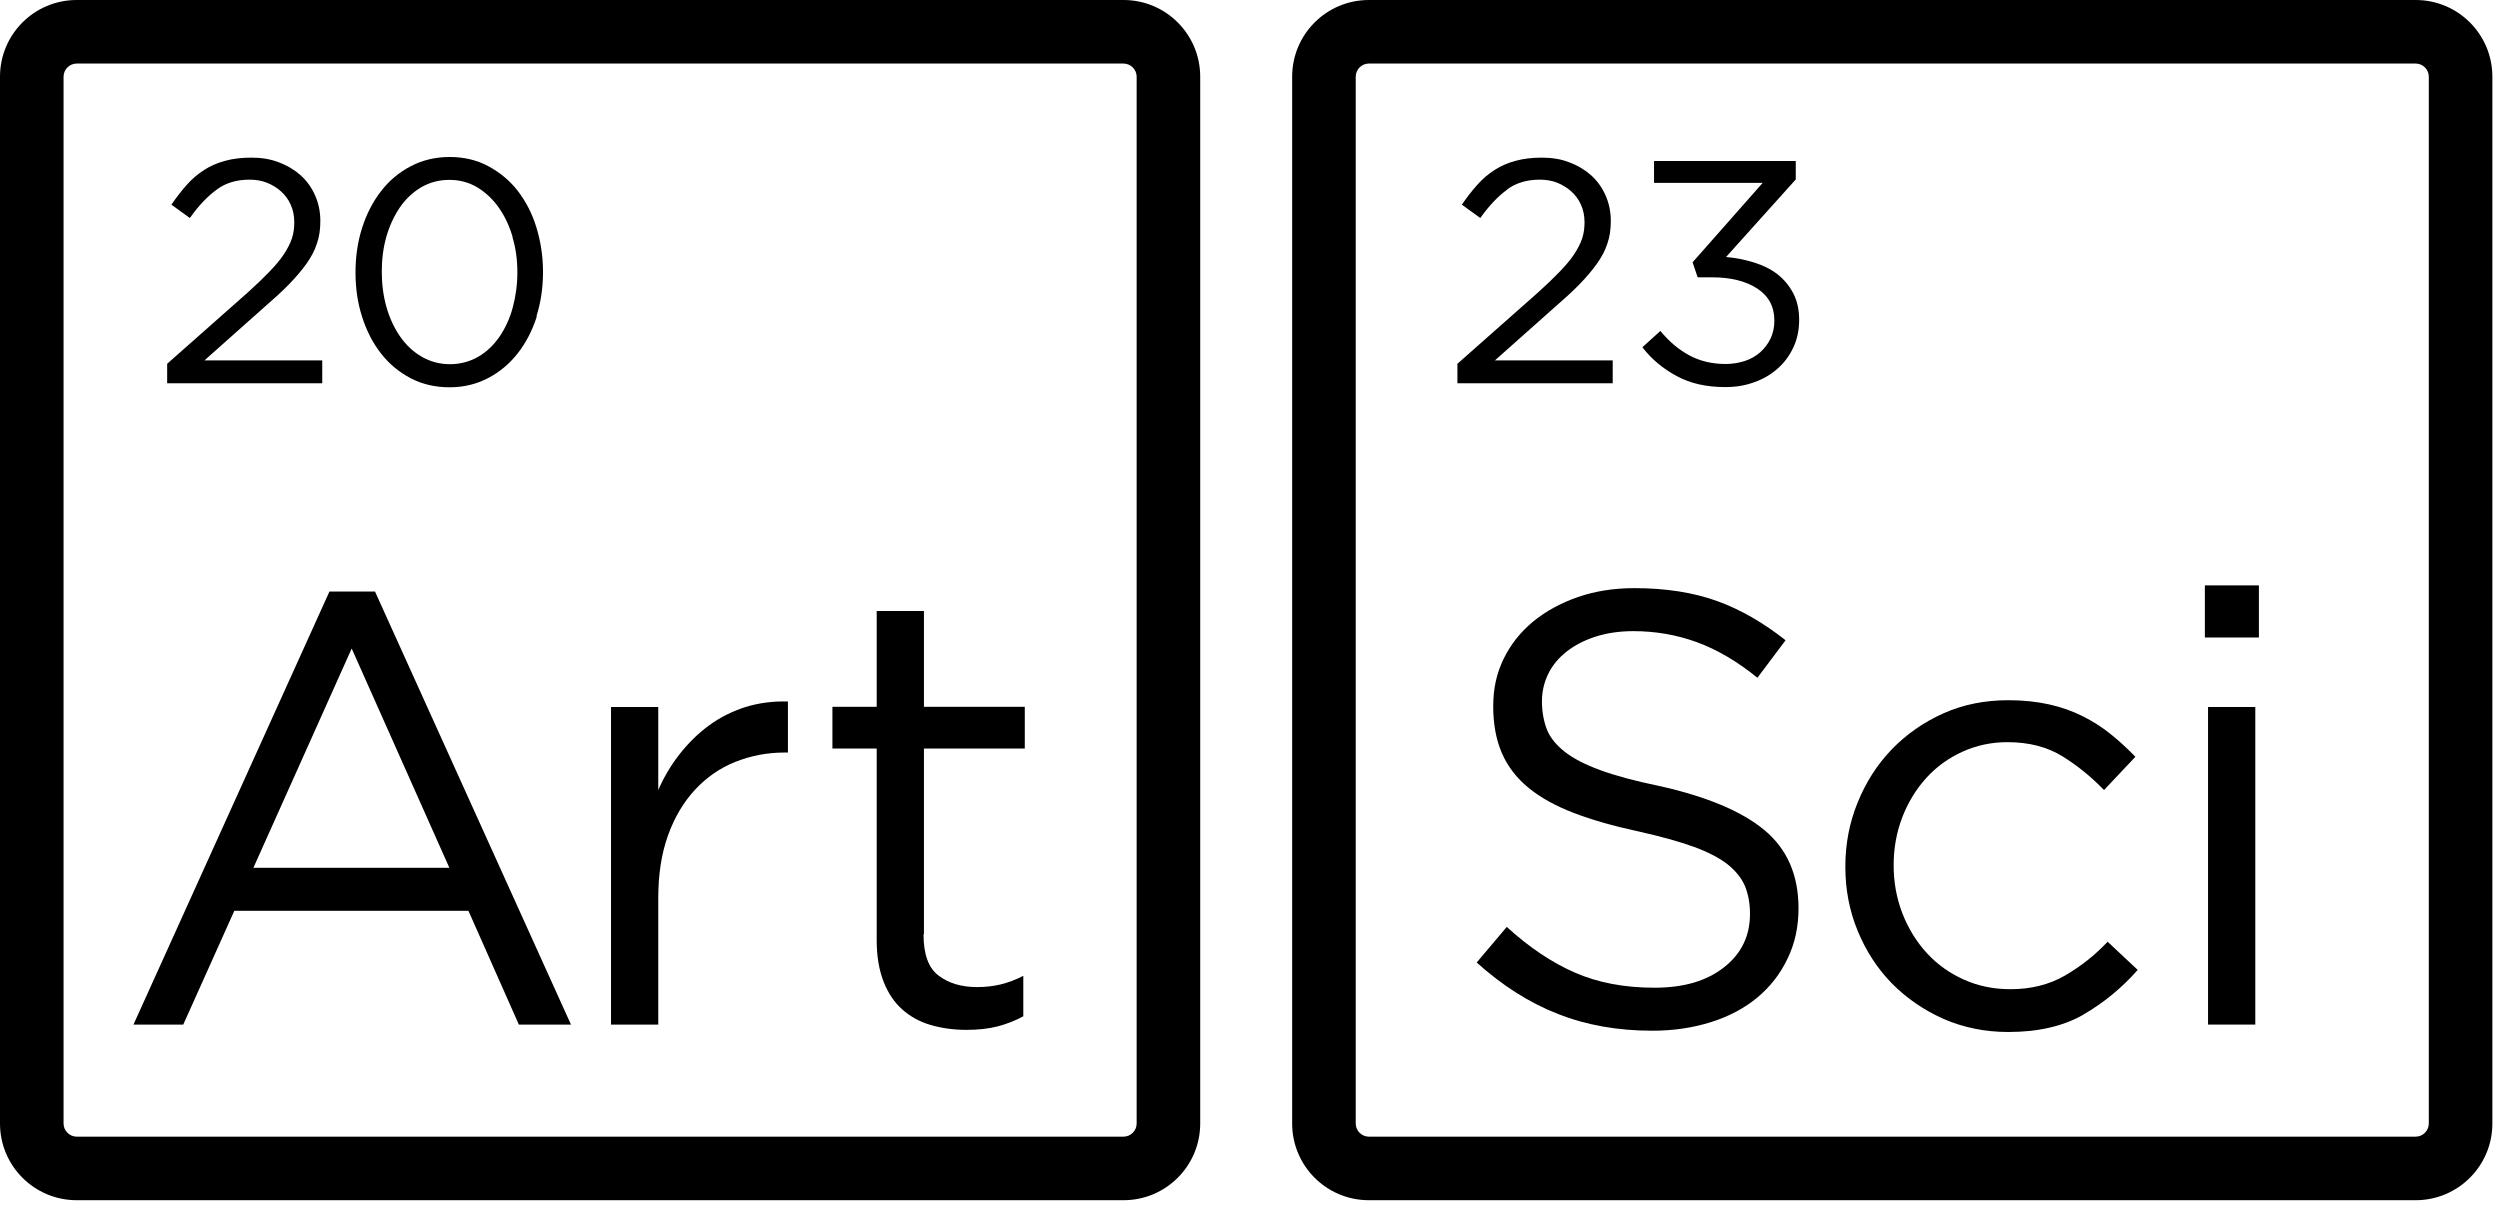<svg width="118" height="57" viewBox="0 0 118 57" fill="none" xmlns="http://www.w3.org/2000/svg">
<g clip-path="url(#clip0_7_408)">
<path d="M53.03 56.65H3.62C1.62 56.65 0 55.03 0 53.03V3.62C0 1.62 1.62 0 3.62 0H53.03C55.03 0 56.65 1.62 56.65 3.62V53.03C56.65 55.03 55.03 56.65 53.03 56.65ZM3.62 3C3.28 3 3 3.28 3 3.62V53.03C3 53.37 3.28 53.65 3.62 53.65H53.03C53.37 53.65 53.65 53.37 53.65 53.03V3.62C53.65 3.28 53.37 3 53.03 3H3.62Z" fill="black"/>
<path d="M114.02 56.65H64.61C62.61 56.65 60.99 55.03 60.99 53.03V3.62C60.99 1.62 62.61 0 64.61 0H114.02C116.02 0 117.64 1.62 117.64 3.62V53.03C117.64 55.03 116.02 56.65 114.02 56.65ZM64.61 3C64.27 3 63.99 3.28 63.99 3.62V53.03C63.99 53.37 64.27 53.65 64.61 53.65H114.02C114.36 53.65 114.64 53.37 114.64 53.03V3.62C114.64 3.28 114.36 3 114.02 3H64.61Z" fill="black"/>
<path d="M26.95 48.36H24.49L22.11 42.99H11.06L8.65 48.36H6.3L15.55 27.92H17.7L26.95 48.36ZM16.6 30.61L11.96 40.96H21.21L16.6 30.61Z" fill="black"/>
<path d="M31.07 48.36H28.84V33.37H31.07V37.29C31.34 36.67 31.68 36.1 32.09 35.58C32.5 35.06 32.96 34.61 33.48 34.23C34 33.85 34.57 33.57 35.19 33.37C35.81 33.18 36.48 33.09 37.19 33.11V35.52H37.02C36.21 35.52 35.44 35.67 34.71 35.96C33.98 36.25 33.35 36.69 32.81 37.27C32.27 37.85 31.84 38.57 31.53 39.43C31.22 40.29 31.07 41.28 31.07 42.4V48.37V48.36Z" fill="black"/>
<path d="M43.59 44.1C43.59 45.03 43.82 45.68 44.29 46.04C44.76 46.4 45.36 46.59 46.12 46.59C46.51 46.59 46.87 46.55 47.21 46.47C47.55 46.39 47.91 46.26 48.3 46.06V47.97C47.91 48.18 47.5 48.34 47.07 48.45C46.64 48.56 46.15 48.61 45.61 48.61C45.01 48.61 44.45 48.53 43.93 48.38C43.41 48.23 42.96 47.98 42.58 47.64C42.2 47.3 41.91 46.86 41.7 46.32C41.49 45.78 41.38 45.13 41.38 44.38V35.33H39.29V33.36H41.38V28.84H43.61V33.36H48.37V35.33H43.61V44.09L43.59 44.1Z" fill="black"/>
<path d="M10.23 8.95C9.8 9.26 9.38 9.7 8.96 10.29L8.09 9.66C8.33 9.31 8.57 9 8.82 8.72C9.07 8.44 9.34 8.21 9.64 8.02C9.93 7.83 10.26 7.69 10.63 7.59C10.99 7.49 11.41 7.44 11.87 7.44C12.33 7.44 12.79 7.51 13.18 7.67C13.58 7.82 13.92 8.03 14.21 8.29C14.5 8.56 14.72 8.87 14.88 9.24C15.04 9.61 15.12 10 15.12 10.43C15.12 10.82 15.07 11.18 14.96 11.49C14.86 11.81 14.69 12.13 14.47 12.44C14.25 12.75 13.97 13.08 13.64 13.42C13.31 13.76 12.91 14.12 12.45 14.52L9.65 17.01H15.21V18.09H7.89V17.17L11.7 13.8C12.1 13.44 12.44 13.11 12.72 12.82C13 12.53 13.23 12.26 13.4 12C13.57 11.74 13.7 11.49 13.78 11.25C13.86 11 13.89 10.75 13.89 10.49C13.89 10.18 13.83 9.9 13.72 9.66C13.61 9.41 13.45 9.2 13.26 9.03C13.07 8.86 12.84 8.72 12.59 8.62C12.33 8.52 12.06 8.48 11.78 8.48C11.18 8.48 10.66 8.63 10.24 8.94L10.23 8.95Z" fill="black"/>
<path d="M25.34 14.93C25.13 15.59 24.83 16.17 24.45 16.66C24.07 17.15 23.6 17.55 23.05 17.84C22.5 18.13 21.89 18.28 21.22 18.28C20.55 18.28 19.93 18.14 19.38 17.85C18.83 17.56 18.37 17.18 17.98 16.68C17.59 16.18 17.3 15.61 17.09 14.95C16.88 14.3 16.78 13.6 16.78 12.86C16.78 12.12 16.88 11.42 17.09 10.76C17.3 10.1 17.6 9.52 17.98 9.03C18.36 8.53 18.83 8.14 19.38 7.85C19.93 7.56 20.55 7.41 21.22 7.41C21.89 7.41 22.5 7.55 23.04 7.84C23.58 8.13 24.05 8.51 24.44 9.01C24.82 9.51 25.12 10.08 25.32 10.74C25.52 11.4 25.63 12.09 25.63 12.83C25.63 13.57 25.53 14.27 25.32 14.93H25.34ZM24.2 11.2C24.05 10.68 23.83 10.21 23.55 9.81C23.27 9.41 22.93 9.09 22.54 8.85C22.14 8.61 21.7 8.49 21.21 8.49C20.72 8.49 20.28 8.61 19.88 8.84C19.48 9.08 19.15 9.39 18.88 9.78C18.61 10.18 18.39 10.64 18.24 11.16C18.09 11.68 18.02 12.24 18.02 12.82C18.02 13.4 18.09 13.96 18.24 14.49C18.39 15.02 18.61 15.49 18.89 15.89C19.17 16.29 19.51 16.61 19.91 16.84C20.31 17.07 20.76 17.19 21.24 17.19C21.72 17.19 22.17 17.07 22.57 16.84C22.97 16.61 23.3 16.29 23.57 15.9C23.84 15.51 24.06 15.04 24.2 14.52C24.34 14 24.42 13.44 24.42 12.86C24.42 12.28 24.35 11.73 24.19 11.2H24.2Z" fill="black"/>
<path d="M71.14 8.95C70.71 9.26 70.29 9.7 69.87 10.29L69 9.66C69.24 9.31 69.48 9 69.73 8.72C69.98 8.44 70.25 8.21 70.55 8.02C70.84 7.83 71.17 7.69 71.54 7.59C71.9 7.49 72.32 7.44 72.78 7.44C73.24 7.44 73.7 7.51 74.09 7.67C74.49 7.82 74.83 8.03 75.12 8.29C75.41 8.56 75.63 8.87 75.79 9.24C75.95 9.61 76.03 10 76.03 10.43C76.03 10.82 75.98 11.18 75.87 11.49C75.77 11.81 75.6 12.13 75.38 12.44C75.16 12.75 74.88 13.08 74.55 13.42C74.22 13.76 73.82 14.12 73.36 14.52L70.56 17.01H76.12V18.09H68.79V17.17L72.6 13.8C73 13.44 73.34 13.11 73.62 12.82C73.9 12.53 74.13 12.26 74.3 12C74.47 11.74 74.6 11.49 74.68 11.25C74.76 11 74.79 10.75 74.79 10.49C74.79 10.18 74.73 9.9 74.62 9.66C74.51 9.41 74.35 9.2 74.16 9.03C73.97 8.86 73.74 8.72 73.49 8.62C73.23 8.52 72.96 8.48 72.68 8.48C72.08 8.48 71.56 8.63 71.14 8.94V8.95Z" fill="black"/>
<path d="M78.07 8.65V7.6H84.76V8.47L81.47 12.13C81.93 12.17 82.37 12.26 82.79 12.39C83.21 12.52 83.58 12.7 83.89 12.94C84.2 13.18 84.45 13.48 84.64 13.84C84.83 14.2 84.92 14.62 84.92 15.1C84.92 15.58 84.83 16 84.65 16.39C84.47 16.78 84.22 17.12 83.91 17.39C83.6 17.67 83.23 17.89 82.8 18.04C82.37 18.2 81.92 18.27 81.43 18.27C80.55 18.27 79.78 18.1 79.14 17.75C78.49 17.4 77.95 16.95 77.52 16.39L78.37 15.62C78.78 16.12 79.23 16.5 79.73 16.77C80.23 17.04 80.8 17.18 81.45 17.18C81.77 17.18 82.07 17.13 82.35 17.04C82.63 16.95 82.87 16.81 83.08 16.63C83.28 16.45 83.45 16.23 83.57 15.98C83.69 15.73 83.75 15.44 83.75 15.13C83.75 14.47 83.48 13.97 82.93 13.61C82.38 13.26 81.68 13.09 80.81 13.09H80.13L79.89 12.38L83.2 8.63H78.07V8.65Z" fill="black"/>
<path d="M73.01 34.42C73.16 34.81 73.45 35.16 73.85 35.48C74.26 35.8 74.82 36.09 75.53 36.35C76.24 36.61 77.16 36.86 78.28 37.09C80.54 37.59 82.21 38.29 83.28 39.18C84.35 40.07 84.89 41.3 84.89 42.87C84.89 43.74 84.72 44.54 84.37 45.25C84.03 45.97 83.55 46.58 82.95 47.08C82.35 47.58 81.62 47.97 80.77 48.24C79.92 48.51 78.99 48.65 77.99 48.65C76.37 48.65 74.88 48.39 73.54 47.86C72.2 47.34 70.92 46.53 69.7 45.43L71.12 43.75C72.18 44.72 73.26 45.44 74.34 45.91C75.42 46.38 76.67 46.62 78.08 46.62C79.49 46.62 80.55 46.3 81.37 45.66C82.19 45.02 82.6 44.18 82.6 43.13C82.6 42.65 82.52 42.22 82.37 41.84C82.21 41.46 81.94 41.12 81.56 40.81C81.17 40.5 80.63 40.22 79.95 39.97C79.26 39.72 78.39 39.48 77.32 39.24C76.16 38.99 75.14 38.7 74.28 38.37C73.42 38.04 72.7 37.64 72.14 37.18C71.58 36.72 71.16 36.17 70.89 35.55C70.62 34.93 70.48 34.19 70.48 33.34C70.48 32.49 70.64 31.78 70.97 31.1C71.3 30.42 71.76 29.84 72.36 29.34C72.96 28.85 73.67 28.46 74.48 28.18C75.29 27.9 76.18 27.76 77.15 27.76C78.64 27.76 79.94 27.97 81.05 28.37C82.16 28.77 83.24 29.4 84.28 30.22L82.95 31.99C82 31.22 81.05 30.66 80.09 30.31C79.13 29.96 78.13 29.79 77.09 29.79C76.43 29.79 75.84 29.88 75.31 30.05C74.78 30.22 74.32 30.46 73.95 30.75C73.58 31.04 73.28 31.39 73.08 31.8C72.88 32.21 72.78 32.64 72.78 33.11C72.78 33.58 72.86 34.03 73.01 34.42Z" fill="black"/>
<path d="M98.34 47.89C97.38 48.44 96.2 48.71 94.79 48.71C93.69 48.71 92.67 48.5 91.73 48.09C90.79 47.67 89.98 47.11 89.29 46.41C88.6 45.7 88.07 44.88 87.68 43.93C87.29 42.98 87.1 41.98 87.1 40.91C87.1 39.84 87.29 38.84 87.68 37.88C88.07 36.92 88.6 36.09 89.29 35.37C89.98 34.66 90.79 34.09 91.73 33.67C92.67 33.25 93.69 33.05 94.79 33.05C95.5 33.05 96.15 33.12 96.73 33.25C97.31 33.38 97.84 33.57 98.33 33.82C98.81 34.06 99.26 34.35 99.66 34.68C100.07 35.01 100.44 35.36 100.79 35.72L99.31 37.29C98.71 36.67 98.06 36.14 97.35 35.7C96.64 35.26 95.78 35.03 94.75 35.03C94 35.03 93.29 35.18 92.63 35.48C91.97 35.78 91.4 36.19 90.92 36.72C90.44 37.25 90.06 37.87 89.79 38.57C89.52 39.27 89.38 40.03 89.38 40.84C89.38 41.65 89.52 42.41 89.8 43.13C90.08 43.84 90.47 44.47 90.96 45C91.45 45.53 92.03 45.94 92.7 46.24C93.37 46.54 94.1 46.69 94.89 46.69C95.86 46.69 96.71 46.48 97.46 46.05C98.2 45.62 98.88 45.09 99.48 44.45L100.9 45.78C100.15 46.63 99.29 47.34 98.33 47.89H98.34Z" fill="black"/>
<path d="M104.07 30.09V27.63H106.62V30.09H104.07ZM104.22 48.36V33.37H106.45V48.36H104.22Z" fill="black"/>
</g>
<defs>
<clipPath id="clip0_7_408">
<rect width="117.63" height="56.65" fill="white"/>
</clipPath>
</defs>
</svg>
